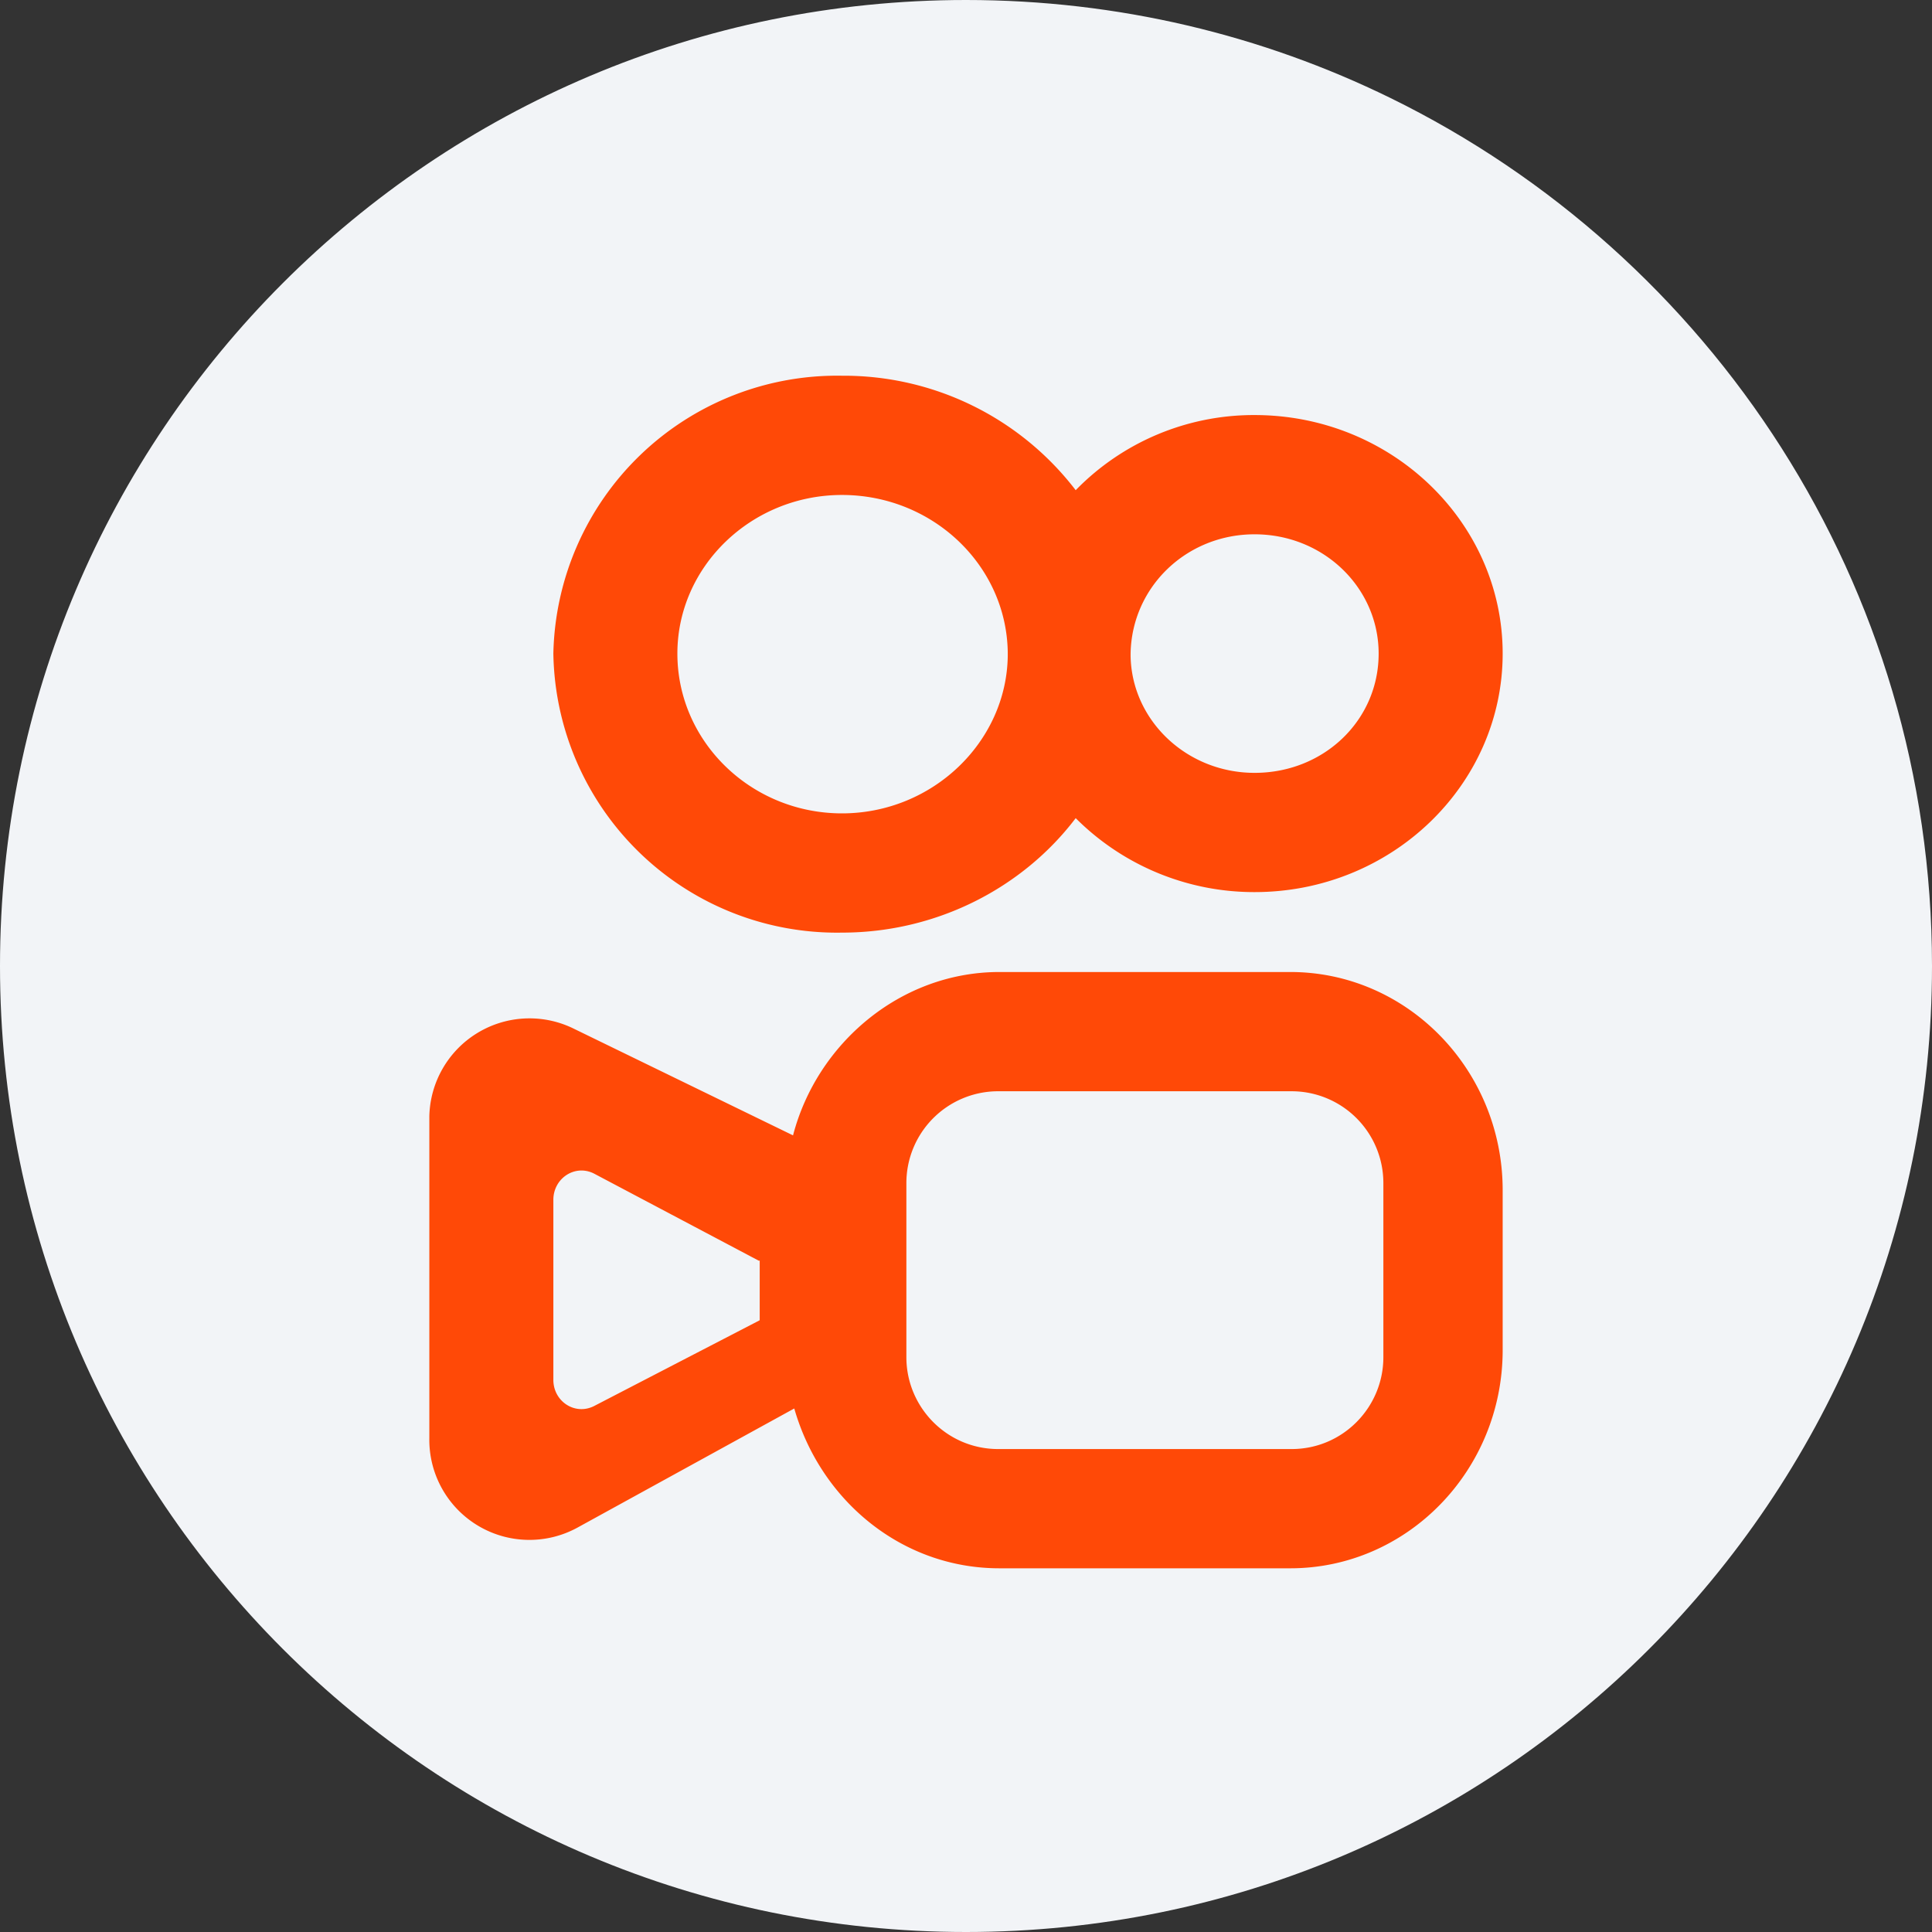 <svg width="36" height="36" fill="none" xmlns="http://www.w3.org/2000/svg"><rect width="100%" height="100%" fill="#333333" stroke="none"/><path d="M18 0c2.837 0 5.52.656 7.907 1.825C31.884 4.753 36 10.895 36 18c0 9.942-8.058 18-18 18-9.94 0-18-8.057-18-18C0 8.06 8.06 0 18 0z" fill="#F2F4F7"/><path fill-rule="evenodd" clip-rule="evenodd" d="M15.689 17.378c1.778 0 3.378-.844 4.355-2.133a4.7 4.7 0 0 0 3.334 1.378c2.555 0 4.622-2 4.622-4.445 0-2.444-2.067-4.444-4.622-4.444a4.63 4.63 0 0 0-3.334 1.4 5.444 5.444 0 0 0-4.355-2.133 5.289 5.289 0 0 0-5.378 5.177 5.286 5.286 0 0 0 5.378 5.2zm0-2.222c1.689 0 3.067-1.333 3.089-2.933v-.067c-.022-1.622-1.4-2.933-3.089-2.933s-3.067 1.333-3.067 2.955c0 1.645 1.378 2.978 3.067 2.978zm7.689-.755c-1.267 0-2.29-.978-2.311-2.178v-.045c.022-1.244 1.044-2.222 2.31-2.222 1.29 0 2.312 1 2.312 2.223 0 1.244-1.022 2.222-2.311 2.222zM14.8 26.245l-4.044 2.222A1.865 1.865 0 0 1 8 26.801v-6a1.867 1.867 0 0 1 2.667-1.645l4.11 2c.445-1.71 2-3.044 3.845-3.044h5.422c2.178 0 3.956 1.822 3.956 4.066v2.978c0 2.245-1.778 4.067-3.956 4.067h-5.422c-1.822 0-3.333-1.267-3.822-2.978zm3.778-5.911a1.711 1.711 0 0 0-1.689 1.711v3.244c0 .934.756 1.712 1.711 1.712h5.467c.955 0 1.71-.778 1.71-1.712v-3.244a1.71 1.71 0 0 0-1.71-1.711h-5.489zm-4.444 3.155-3.067-1.622c-.356-.178-.756.09-.756.49v3.355c0 .4.4.666.756.489l3.089-1.6V23.49h-.023z" fill="#FF4907"/></svg>